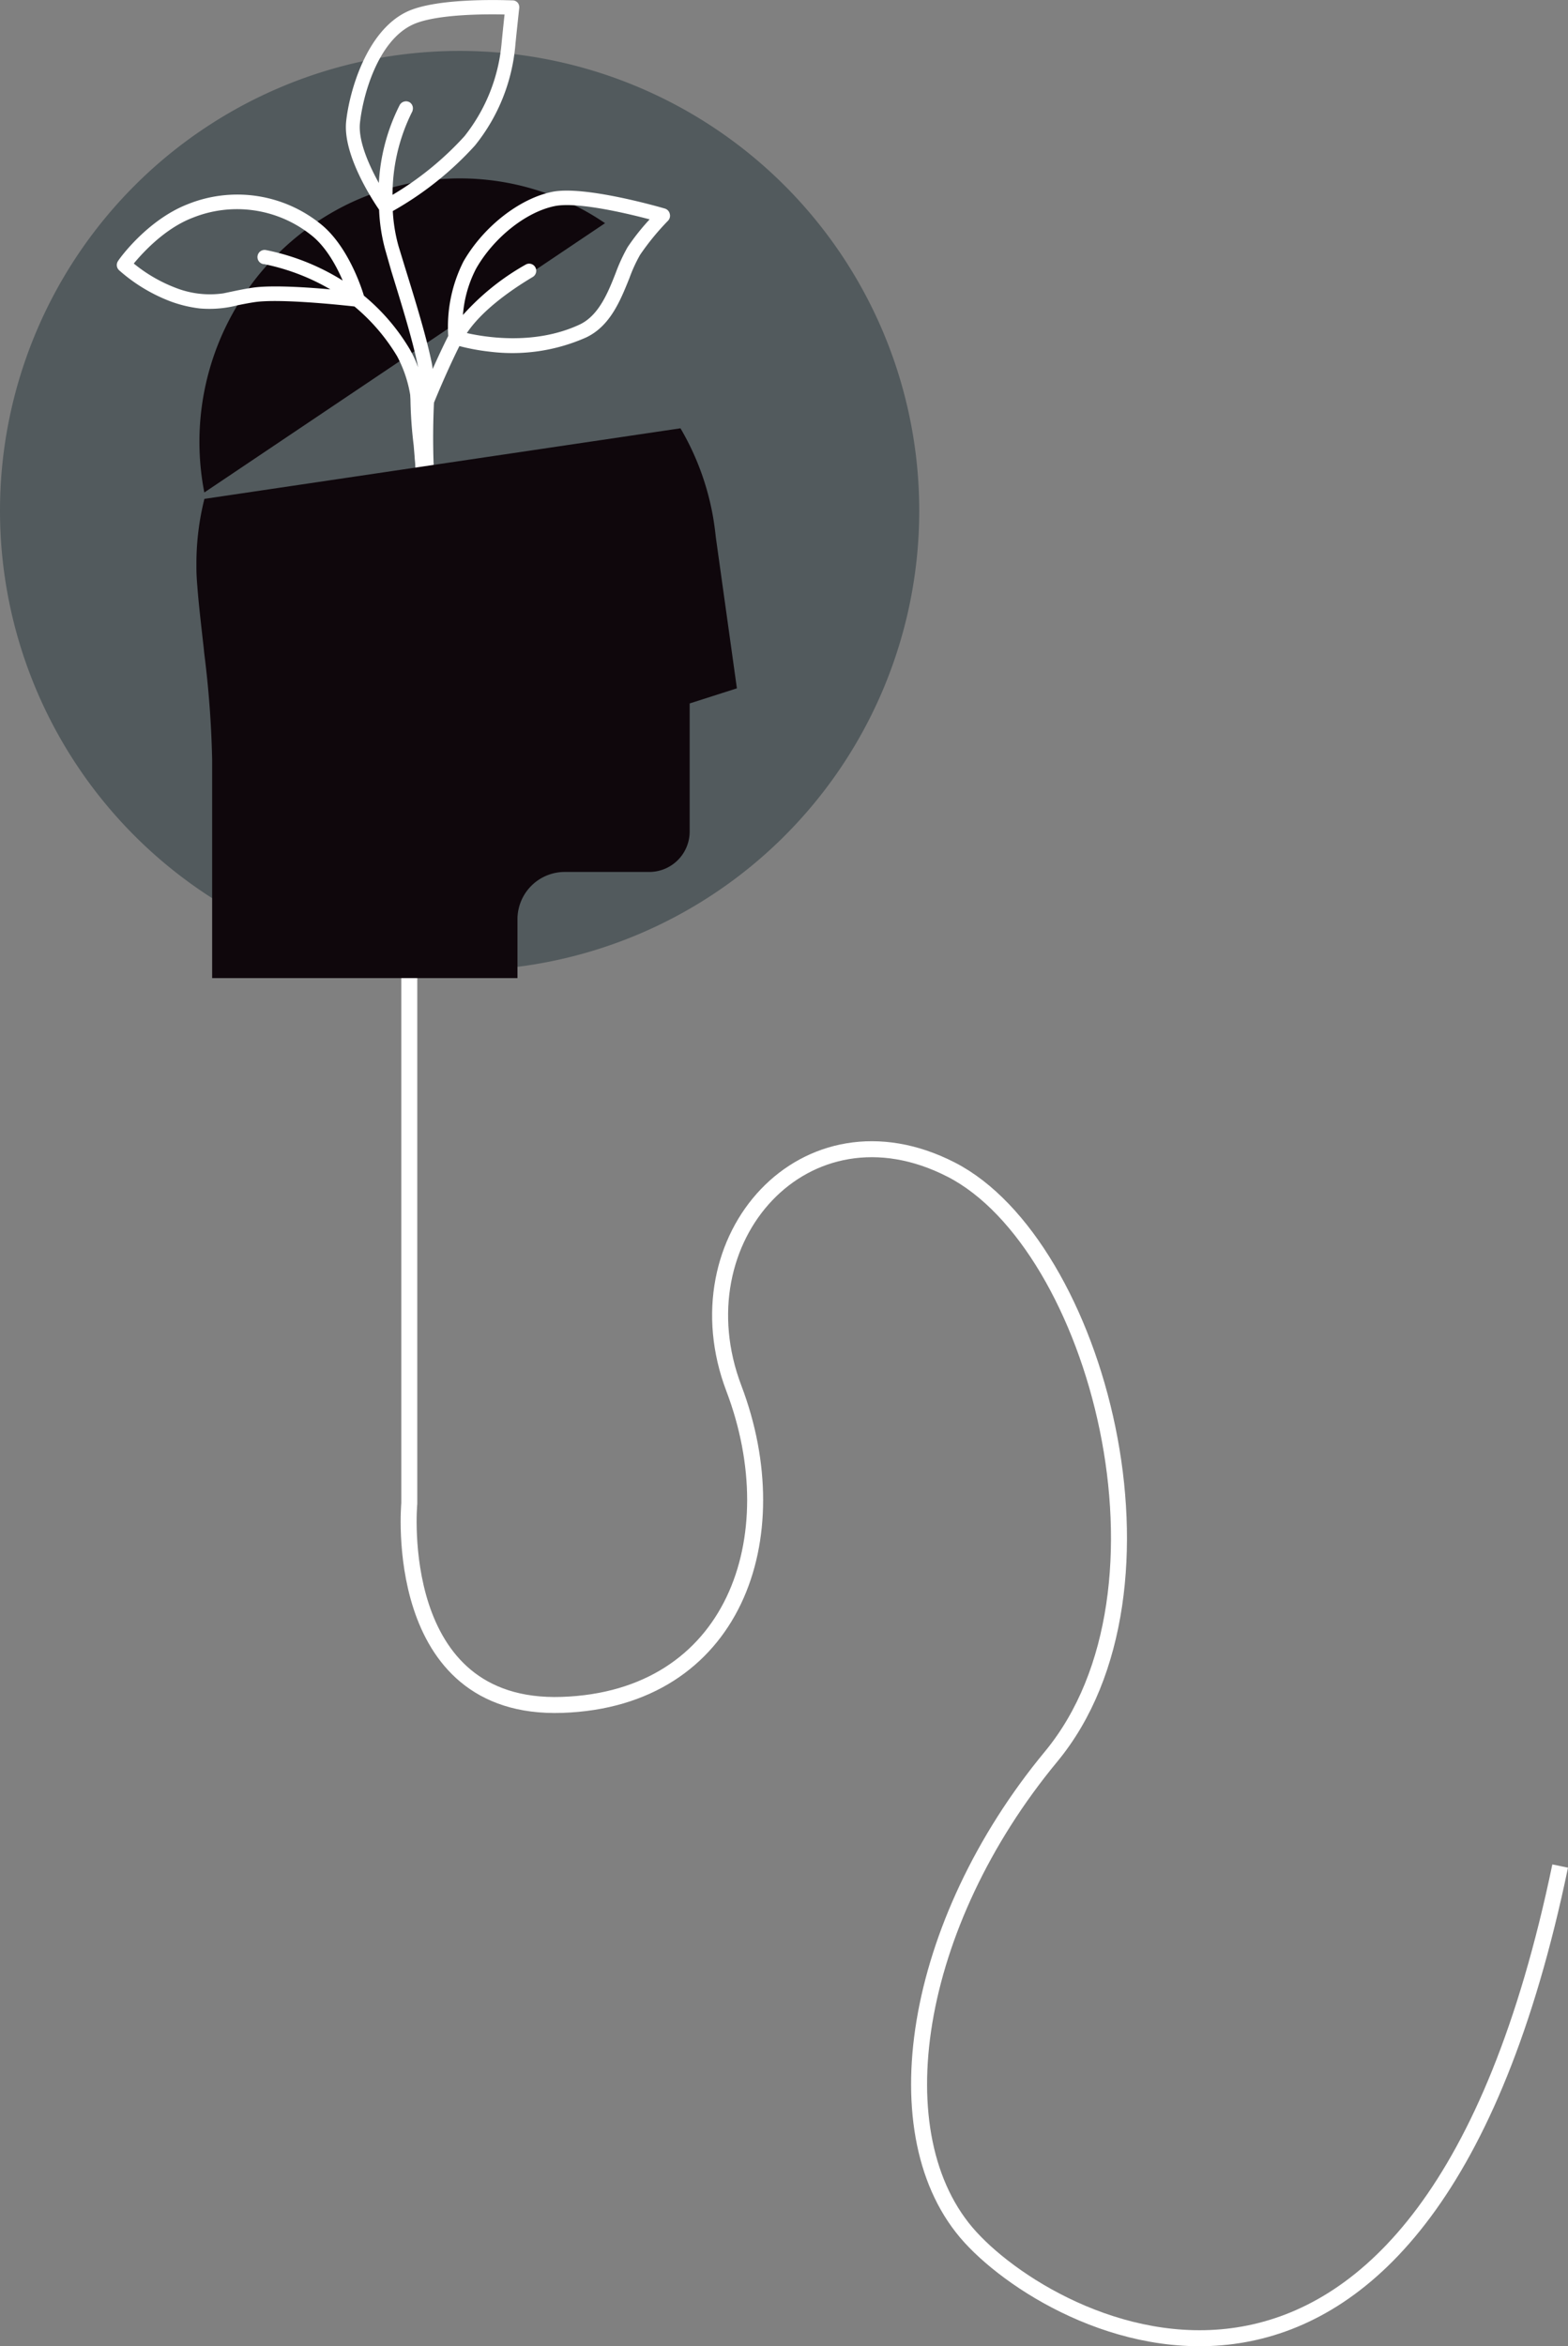 <svg xmlns="http://www.w3.org/2000/svg" xmlns:xlink="http://www.w3.org/1999/xlink" viewBox="0 0 196.23 293.51"><rect x="0" y="0" width="196.23" height="293.51" fill="#808080" stroke="none"/><defs><style>.cls-1,.cls-6,.cls-7{fill:none;}.cls-2{clip-path:url(#clip-path);}.cls-3{fill:#525a5d;}.cls-4{fill:#0f070c;}.cls-5{fill:#fff;}.cls-6,.cls-7{stroke:#fff;}.cls-6{stroke-miterlimit:10;stroke-width:0.5px;}.cls-7{stroke-width:2px;}</style><clipPath id="clip-path" transform="translate(-2.78 0)"><rect class="cls-1" width="234.62" height="293.51"/></clipPath></defs><title>Community</title><g id="Layer_2" data-name="Layer 2"><g id="Layer_1-2" data-name="Layer 1"><g class="cls-2"><path class="cls-3" d="M60.3,121.41A57.52,57.52,0,1,0,2.78,63.89,57.52,57.52,0,0,0,60.3,121.41" transform="translate(-2.78 0)"/><path class="cls-4" d="M46.42,25.48A33.1,33.1,0,0,0,28.35,61.61L78.5,27.92a32.23,32.23,0,0,0-32.08-2.44" transform="translate(-2.78 0)"/><path class="cls-5" d="M81.53,31.06a21.59,21.59,0,0,0-1.45,3.14c-1,2.57-2.19,5.47-4.66,6.63-5.91,2.75-12.4,1.53-14.62,1,1.87-3,5.6-5.65,8.53-7.4a.65.65,0,0,0,.22-.88.63.63,0,0,0-.88-.22,30.43,30.43,0,0,0-8.24,6.78,15.23,15.23,0,0,1,1.71-6.62c2.24-3.94,6.34-7.2,10-7.95,3-.62,9.83,1.07,12.41,1.77a27.74,27.74,0,0,0-3,3.77M35.8,32.78a27.31,27.31,0,0,1,9.37,3.77c-3.05-.3-8.19-.69-10.75-.31-.81.12-1.52.26-2.19.4a12,12,0,0,1-7.56-.4A19.16,19.16,0,0,1,19.17,33c1-1.23,3.9-4.57,7.65-6a15.14,15.14,0,0,1,15,2.17c2.18,1.67,3.62,4.63,4.38,6.57a28.46,28.46,0,0,0-10.17-4.21.64.64,0,0,0-.27,1.26m18.36-19A.64.64,0,0,0,53.9,13a.66.66,0,0,0-.88.26,24.25,24.25,0,0,0-2.61,10.53C49.14,21.6,47.3,18,47.58,15.35c.36-3.41,2.23-10.4,6.75-12.5,3-1.4,9.71-1.34,11.87-1.28-.1.93-.28,2.62-.4,3.88a22,22,0,0,1-4.71,11.76,39.44,39.44,0,0,1-9.43,7.6,23.41,23.41,0,0,1,2.5-11m32.19,13a.64.64,0,0,0-.44-.45c-.41-.12-10-2.91-14-2.08S63.47,28.53,61,32.83a17.85,17.85,0,0,0-1.87,9.25c-.81,1.59-1.67,3.47-2.41,5.19a8,8,0,0,0-.15-1.8c-.67-3.29-2.09-7.91-3.36-12l-.8-2.62a20.49,20.49,0,0,1-.73-4.59,40.78,40.78,0,0,0,10.35-8.22,22.93,22.93,0,0,0,5-12.48c.18-1.84.48-4.56.48-4.56A.66.66,0,0,0,67.4.53.62.62,0,0,0,67,.3c-.38,0-9.29-.43-13.16,1.38-5,2.35-7.1,9.88-7.49,13.53-.44,4.17,3.46,10,4.12,10.94a21.84,21.84,0,0,0,.78,5.09L52,33.87c1.25,4.05,2.67,8.63,3.32,11.86A8.47,8.47,0,0,1,55.42,48a14,14,0,0,0-1.62-4.26,25.48,25.48,0,0,0-5.7-6.61c-.27-.94-2-6.32-5.46-9a16.35,16.35,0,0,0-16.28-2.35c-5,1.95-8.45,6.75-8.59,7a.64.64,0,0,0,.09.85,20.59,20.59,0,0,0,6.4,3.86,15.56,15.56,0,0,0,3.57.85,13.84,13.84,0,0,0,4.65-.4c.65-.13,1.34-.27,2.13-.39,3.24-.48,11.28.4,12.63.55a24.6,24.6,0,0,1,5.46,6.35,15.9,15.9,0,0,1,1.87,7.2l1.71.1C57,49.84,58.63,46,60.14,43a26.15,26.15,0,0,0,4,.75A22.52,22.52,0,0,0,76,42c2.94-1.37,4.2-4.52,5.32-7.31a19.07,19.07,0,0,1,1.35-2.94,31.86,31.86,0,0,1,3.55-4.33.65.65,0,0,0,.17-.62" transform="translate(-2.78 0)"/><path class="cls-6" d="M81.53,31.06a21.59,21.59,0,0,0-1.45,3.14c-1,2.57-2.19,5.47-4.66,6.63-5.91,2.75-12.4,1.53-14.62,1,1.87-3,5.6-5.65,8.53-7.4a.65.65,0,0,0,.22-.88.63.63,0,0,0-.88-.22,30.43,30.43,0,0,0-8.24,6.78,15.23,15.23,0,0,1,1.71-6.62c2.24-3.94,6.34-7.2,10-7.95,3-.62,9.83,1.07,12.41,1.77A27.74,27.74,0,0,0,81.53,31.06ZM35.8,32.78a27.31,27.31,0,0,1,9.37,3.77c-3.05-.3-8.19-.69-10.75-.31-.81.12-1.52.26-2.19.4a12,12,0,0,1-7.56-.4A19.16,19.16,0,0,1,19.17,33c1-1.23,3.9-4.57,7.65-6a15.14,15.14,0,0,1,15,2.17c2.18,1.67,3.62,4.63,4.38,6.57a28.46,28.46,0,0,0-10.17-4.21.64.64,0,0,0-.27,1.26Zm18.36-19A.64.64,0,0,0,53.9,13a.66.66,0,0,0-.88.26,24.25,24.25,0,0,0-2.61,10.53C49.14,21.6,47.3,18,47.58,15.35c.36-3.41,2.23-10.4,6.75-12.5,3-1.4,9.71-1.34,11.87-1.28-.1.93-.28,2.62-.4,3.88a22,22,0,0,1-4.71,11.76,39.44,39.44,0,0,1-9.43,7.6A23.41,23.41,0,0,1,54.16,13.82Zm32.19,13a.64.64,0,0,0-.44-.45c-.41-.12-10-2.91-14-2.08S63.47,28.53,61,32.83a17.85,17.85,0,0,0-1.87,9.25c-.81,1.59-1.67,3.47-2.41,5.19a8,8,0,0,0-.15-1.8c-.67-3.29-2.09-7.91-3.36-12l-.8-2.62a20.49,20.49,0,0,1-.73-4.59,40.78,40.78,0,0,0,10.35-8.22,22.93,22.93,0,0,0,5-12.48c.18-1.84.48-4.56.48-4.56A.66.66,0,0,0,67.4.53.62.62,0,0,0,67,.3c-.38,0-9.29-.43-13.16,1.38-5,2.35-7.1,9.88-7.49,13.53-.44,4.17,3.46,10,4.12,10.94a21.84,21.84,0,0,0,.78,5.09L52,33.87c1.25,4.05,2.67,8.63,3.32,11.86A8.47,8.47,0,0,1,55.42,48a14,14,0,0,0-1.62-4.26,25.48,25.48,0,0,0-5.7-6.61c-.27-.94-2-6.32-5.46-9a16.35,16.35,0,0,0-16.28-2.35c-5,1.95-8.45,6.75-8.59,7a.64.64,0,0,0,.09.85,20.59,20.59,0,0,0,6.4,3.86,15.56,15.56,0,0,0,3.57.85,13.84,13.84,0,0,0,4.65-.4c.65-.13,1.34-.27,2.13-.39,3.24-.48,11.28.4,12.63.55a24.6,24.6,0,0,1,5.46,6.35,15.9,15.9,0,0,1,1.87,7.2l1.71.1C57,49.84,58.63,46,60.14,43a26.15,26.15,0,0,0,4,.75A22.52,22.52,0,0,0,76,42c2.94-1.37,4.2-4.52,5.32-7.31a19.07,19.07,0,0,1,1.35-2.94,31.86,31.86,0,0,1,3.55-4.33A.65.65,0,0,0,86.35,26.79Z" transform="translate(-2.78 0)"/><path class="cls-5" d="M55.21,50.63q.52,7.11.82,14.21a3,3,0,0,1-.07,1" transform="translate(-2.78 0)"/><path class="cls-6" d="M55.21,50.63q.52,7.11.82,14.21a3,3,0,0,1-.07,1" transform="translate(-2.78 0)"/><path class="cls-5" d="M54.59,50.65c.16,2.54.31,5.09.43,7.63.06,1.25.12,2.5.17,3.75a16.84,16.84,0,0,1,.05,3.82c-.17.81,1.19,1,1.35.14a15.23,15.23,0,0,0,0-3.57q-.08-2-.18-4.05-.2-4-.44-7.93c-.06-.83-1.4-.62-1.35.21" transform="translate(-2.78 0)"/><path class="cls-6" d="M54.59,50.65c.16,2.54.31,5.09.43,7.63.06,1.25.12,2.5.17,3.75a16.84,16.84,0,0,1,.05,3.82c-.17.81,1.19,1,1.35.14a15.23,15.23,0,0,0,0-3.57q-.08-2-.18-4.05-.2-4-.44-7.93C55.88,49.61,54.54,49.82,54.59,50.65Z" transform="translate(-2.78 0)"/><path class="cls-5" d="M55,49.66a14.44,14.44,0,0,0,.09,2q.48,5.16.95,10.33" transform="translate(-2.78 0)"/><path class="cls-6" d="M55,49.66a14.44,14.44,0,0,0,.09,2q.48,5.16.95,10.33" transform="translate(-2.78 0)"/><path class="cls-5" d="M54.39,49.5a53.61,53.61,0,0,0,.41,6.19c.18,2.15.35,4.3.53,6.45.07.84,1.41.63,1.35-.21l-.51-6.2a54.2,54.2,0,0,1-.43-6.09c0-.83-1.33-1-1.35-.14" transform="translate(-2.78 0)"/><path class="cls-6" d="M54.39,49.5a53.61,53.61,0,0,0,.41,6.19c.18,2.15.35,4.3.53,6.45.07.84,1.41.63,1.35-.21l-.51-6.2a54.2,54.2,0,0,1-.43-6.09C55.77,48.81,54.41,48.66,54.39,49.5Z" transform="translate(-2.78 0)"/><path class="cls-5" d="M56.21,49.09a82.68,82.68,0,0,0,0,10.08,9.48,9.48,0,0,1,0,1.41c0,.23-.08.46-.11.69a5.72,5.72,0,0,0,0,1.24c.12,1.84.78,3.71.36,5.5" transform="translate(-2.78 0)"/><path class="cls-6" d="M56.21,49.09a82.68,82.68,0,0,0,0,10.08,9.48,9.48,0,0,1,0,1.41c0,.23-.08.46-.11.69a5.72,5.72,0,0,0,0,1.24c.12,1.84.78,3.71.36,5.5" transform="translate(-2.78 0)"/><path class="cls-5" d="M55.58,48.92a92.86,92.86,0,0,0-.09,9.87c.07,1.5-.22,3-.07,4.45A15.77,15.77,0,0,1,55.68,68c-.17.82,1.19,1,1.35.14a13.66,13.66,0,0,0-.19-4.55c-.2-1.5.1-2.92,0-4.41a95.45,95.45,0,0,1,.07-10.15c.05-.83-1.3-1-1.36-.14" transform="translate(-2.78 0)"/><path class="cls-6" d="M55.58,48.92a92.86,92.86,0,0,0-.09,9.87c.07,1.5-.22,3-.07,4.45A15.77,15.77,0,0,1,55.68,68c-.17.82,1.19,1,1.35.14a13.66,13.66,0,0,0-.19-4.55c-.2-1.5.1-2.92,0-4.41a95.45,95.45,0,0,1,.07-10.15C57,48.23,55.64,48.09,55.58,48.92Z" transform="translate(-2.78 0)"/><path class="cls-5" d="M55.93,64.8l-.09,3.13a1.05,1.05,0,0,0,.07.5.47.47,0,0,0,.46.27c.33,0,.36-.46.29-.75a25.46,25.46,0,0,1-.92-3.66,11,11,0,0,1,0-1.72l.18-2.69" transform="translate(-2.78 0)"/><path class="cls-6" d="M55.93,64.8l-.09,3.13a1.05,1.05,0,0,0,.07.5.47.47,0,0,0,.46.27c.33,0,.36-.46.29-.75a25.46,25.46,0,0,1-.92-3.66,11,11,0,0,1,0-1.72l.18-2.69" transform="translate(-2.78 0)"/><path class="cls-5" d="M55.27,64.68c0,.7-.05,1.4-.07,2.1a4.06,4.06,0,0,0,.08,1.9,1.12,1.12,0,0,0,1.59.48,1.31,1.31,0,0,0,.41-1.42,24.88,24.88,0,0,1-.83-3.69,36.48,36.48,0,0,1,.24-4.18c.06-.84-1.32-1-1.38-.15a32.15,32.15,0,0,0-.21,4.7,11.65,11.65,0,0,0,.43,2.08c.1.35.2.71.29,1.07,0,.14.06.32.11.46s-.09.12.12,0l.36,0c.26,0,.05.26.13,0,0-.11,0-.24,0-.35l0-1c0-.62.05-1.23.07-1.84,0-.84-1.35-1-1.38-.15" transform="translate(-2.78 0)"/><path class="cls-6" d="M55.27,64.68c0,.7-.05,1.4-.07,2.1a4.06,4.06,0,0,0,.08,1.9,1.12,1.12,0,0,0,1.59.48,1.31,1.31,0,0,0,.41-1.42,24.88,24.88,0,0,1-.83-3.69,36.48,36.48,0,0,1,.24-4.18c.06-.84-1.32-1-1.38-.15a32.15,32.15,0,0,0-.21,4.7,11.65,11.65,0,0,0,.43,2.08c.1.35.2.71.29,1.07,0,.14.06.32.11.46s-.09.12.12,0l.36,0c.26,0,.05.26.13,0,0-.11,0-.24,0-.35l0-1c0-.62.05-1.23.07-1.84C56.68,64,55.3,63.84,55.27,64.68Z" transform="translate(-2.78 0)"/><path class="cls-5" d="M55.81,63.2a16.4,16.4,0,0,0-.17,4.64,1.1,1.1,0,0,0,.18.58.56.56,0,0,0,.61.19" transform="translate(-2.78 0)"/><path class="cls-6" d="M55.81,63.2a16.4,16.4,0,0,0-.17,4.64,1.1,1.1,0,0,0,.18.58.56.56,0,0,0,.61.19" transform="translate(-2.78 0)"/><path class="cls-5" d="M55.17,63.05a18,18,0,0,0-.25,3.59,5.62,5.62,0,0,0,.19,1.83,1.22,1.22,0,0,0,1.58.72.65.65,0,0,0,.35-.87.74.74,0,0,0-.93-.34.32.32,0,0,1,.3,0,.08.08,0,0,1,0,0s0-.15,0-.17a5.63,5.63,0,0,1,0-.59c0-.45,0-.89,0-1.34a17,17,0,0,1,.26-2.75.7.7,0,0,0-1.4-.15" transform="translate(-2.78 0)"/><path class="cls-6" d="M55.17,63.05a18,18,0,0,0-.25,3.59,5.62,5.62,0,0,0,.19,1.83,1.22,1.22,0,0,0,1.58.72.65.65,0,0,0,.35-.87.74.74,0,0,0-.93-.34.32.32,0,0,1,.3,0,.08.08,0,0,1,0,0s0-.15,0-.17a5.63,5.63,0,0,1,0-.59c0-.45,0-.89,0-1.34a17,17,0,0,1,.26-2.75.7.7,0,0,0-1.4-.15Z" transform="translate(-2.78 0)"/><path class="cls-5" d="M56,59.5a12.61,12.61,0,0,0,.53,6.82c-.12-1.76-.24-3.51-.35-5.27,0-.59-.08-1.18-.14-1.76" transform="translate(-2.78 0)"/><path class="cls-6" d="M56,59.5a12.61,12.61,0,0,0,.53,6.82c-.12-1.76-.24-3.51-.35-5.27,0-.59-.08-1.18-.14-1.76" transform="translate(-2.78 0)"/><path class="cls-5" d="M55.33,59.33a12.17,12.17,0,0,0,.47,6.21.73.73,0,0,0,.86.36.66.66,0,0,0,.49-.73c-.12-2-.19-4.05-.38-6.06a.72.72,0,0,0-.82-.55.67.67,0,0,0-.58.76c.19,2,.26,4,.37,6.05L57.09,65a10.91,10.91,0,0,1-.34-5.52.7.7,0,0,0-.64-.74.71.71,0,0,0-.78.59" transform="translate(-2.78 0)"/><path class="cls-6" d="M55.33,59.33a12.17,12.17,0,0,0,.47,6.21.73.73,0,0,0,.86.36.66.66,0,0,0,.49-.73c-.12-2-.19-4.05-.38-6.06a.72.72,0,0,0-.82-.55.67.67,0,0,0-.58.76c.19,2,.26,4,.37,6.05L57.09,65a10.91,10.91,0,0,1-.34-5.52.7.7,0,0,0-.64-.74A.71.71,0,0,0,55.33,59.33Z" transform="translate(-2.78 0)"/><path class="cls-7" d="M54,114.85v73.23S51.6,214,73.11,213.28s28.62-20.88,21.51-39.6,8.95-36.72,27.2-27.36,29.77,52.56,12.49,73.44-21.6,47.52-10.08,60.12,56.88,34.92,73.8-46.44" transform="translate(-2.78 0)"/><path class="cls-4" d="M92,64.58a33.16,33.16,0,0,0-4.06-11L28.36,62.41a33.36,33.36,0,0,0-1,8c0,.17,0,.35,0,.53,0,.83.05,1.65.12,2.45.15,2,.41,4.25.68,6.67.06.52.12,1,.17,1.59a126.49,126.49,0,0,1,1,13.42v27.29H67.54v-7.34a5.92,5.92,0,0,1,5.88-5.94H84.09a5.06,5.06,0,0,0,5-5.08V88L95,86.11,92.36,67.19c-.09-.87-.21-1.75-.36-2.61" transform="translate(-2.78 0)"/></g></g></g></svg>